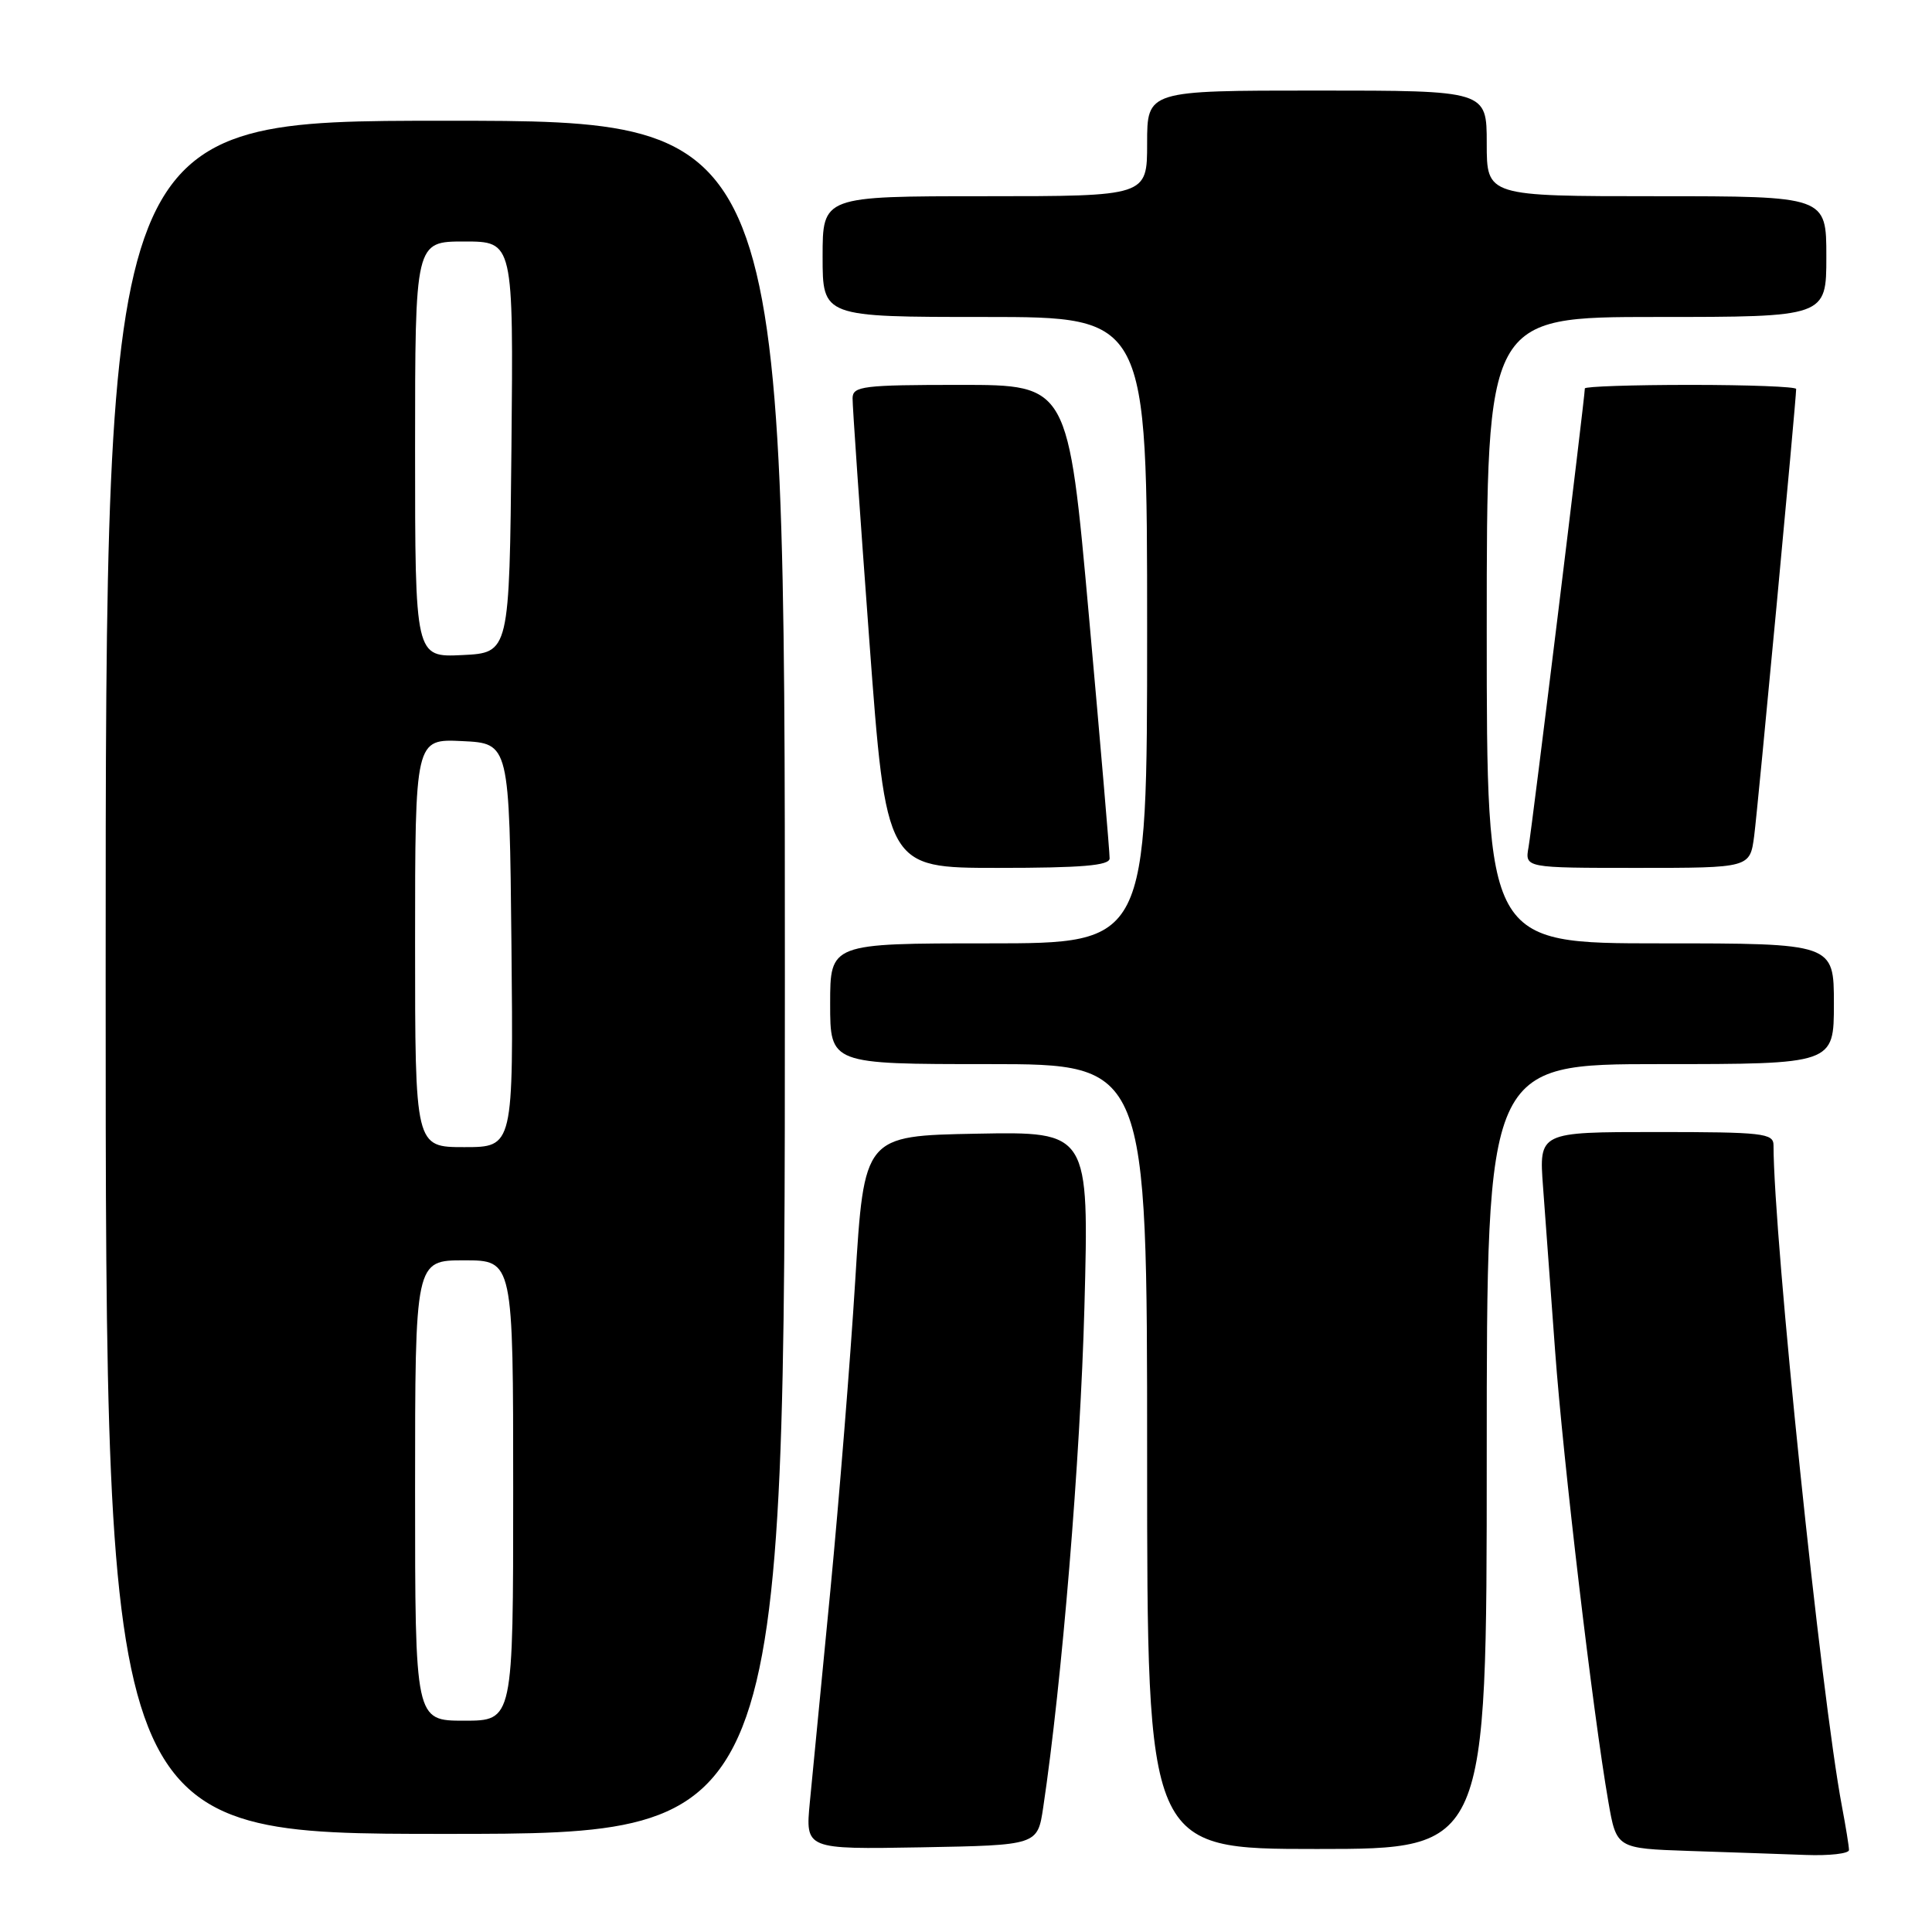 <?xml version="1.0" encoding="UTF-8" standalone="no"?>
<!DOCTYPE svg PUBLIC "-//W3C//DTD SVG 1.1//EN" "http://www.w3.org/Graphics/SVG/1.1/DTD/svg11.dtd" >
<svg xmlns="http://www.w3.org/2000/svg" xmlns:xlink="http://www.w3.org/1999/xlink" version="1.1" viewBox="0 0 256 256">
 <g >
 <path fill="currentColor"
d=" M 245.00 245.14 C 245.00 244.66 244.58 242.07 244.07 239.37 C 241.31 224.80 235.01 163.95 235.00 151.75 C 235.00 150.16 233.59 150.00 219.46 150.00 C 203.92 150.00 203.92 150.00 204.46 157.25 C 204.76 161.24 205.48 171.03 206.06 179.00 C 207.12 193.50 211.07 227.00 213.11 238.71 C 214.19 244.93 214.19 244.93 223.85 245.26 C 229.16 245.43 236.09 245.68 239.25 245.79 C 242.41 245.91 245.00 245.61 245.00 245.14 Z  M 138.23 239.50 C 140.72 222.84 143.15 193.34 143.69 173.22 C 144.31 149.94 144.31 149.94 129.40 150.22 C 114.50 150.50 114.50 150.50 113.32 169.72 C 112.67 180.29 111.18 198.74 110.03 210.72 C 108.87 222.70 107.65 235.32 107.31 238.78 C 106.71 245.05 106.71 245.05 122.09 244.78 C 137.48 244.50 137.48 244.50 138.23 239.50 Z  M 197.00 193.00 C 197.00 141.00 197.00 141.00 220.00 141.00 C 243.00 141.00 243.00 141.00 243.00 133.00 C 243.00 125.00 243.00 125.00 220.00 125.00 C 197.00 125.00 197.00 125.00 197.00 83.50 C 197.00 42.00 197.00 42.00 219.50 42.00 C 242.00 42.00 242.00 42.00 242.00 34.00 C 242.00 26.00 242.00 26.00 219.50 26.00 C 197.00 26.00 197.00 26.00 197.00 19.00 C 197.00 12.00 197.00 12.00 174.50 12.00 C 152.00 12.00 152.00 12.00 152.00 19.00 C 152.00 26.00 152.00 26.00 130.50 26.00 C 109.00 26.00 109.00 26.00 109.00 34.00 C 109.00 42.00 109.00 42.00 130.50 42.00 C 152.00 42.00 152.00 42.00 152.00 83.50 C 152.00 125.00 152.00 125.00 131.00 125.00 C 110.00 125.00 110.00 125.00 110.00 133.00 C 110.00 141.00 110.00 141.00 131.00 141.00 C 152.00 141.00 152.00 141.00 152.00 193.00 C 152.00 245.00 152.00 245.00 174.50 245.00 C 197.00 245.00 197.00 245.00 197.00 193.00 Z  M 104.00 129.50 C 104.00 16.00 104.00 16.00 59.00 16.00 C 14.00 16.00 14.00 16.00 14.00 129.50 C 14.00 243.00 14.00 243.00 59.00 243.00 C 104.00 243.00 104.00 243.00 104.00 129.50 Z  M 147.03 113.75 C 147.05 113.06 145.82 98.66 144.30 81.75 C 141.54 51.00 141.54 51.00 127.27 51.00 C 114.36 51.00 113.00 51.17 112.97 52.75 C 112.95 53.71 113.95 68.11 115.18 84.75 C 117.42 115.00 117.42 115.00 132.21 115.00 C 143.36 115.00 147.01 114.69 147.03 113.75 Z  M 232.44 110.75 C 232.92 107.06 238.00 53.00 238.00 51.54 C 238.00 51.24 231.70 51.00 224.00 51.00 C 216.30 51.00 210.00 51.21 210.00 51.47 C 210.00 52.61 202.99 109.79 202.54 112.25 C 202.05 115.00 202.05 115.00 216.96 115.00 C 231.88 115.00 231.88 115.00 232.44 110.75 Z  M 55.00 197.50 C 55.00 167.00 55.00 167.00 61.50 167.00 C 68.00 167.00 68.00 167.00 68.00 197.50 C 68.00 228.00 68.00 228.00 61.50 228.00 C 55.00 228.00 55.00 228.00 55.00 197.50 Z  M 55.00 124.95 C 55.00 97.90 55.00 97.90 61.25 98.20 C 67.50 98.50 67.50 98.50 67.77 125.25 C 68.03 152.00 68.03 152.00 61.52 152.00 C 55.00 152.00 55.00 152.00 55.00 124.95 Z  M 55.00 59.55 C 55.00 32.00 55.00 32.00 61.52 32.00 C 68.03 32.00 68.03 32.00 67.77 59.25 C 67.50 86.50 67.50 86.50 61.25 86.80 C 55.00 87.10 55.00 87.10 55.00 59.55 Z "/>
</g>
</svg>